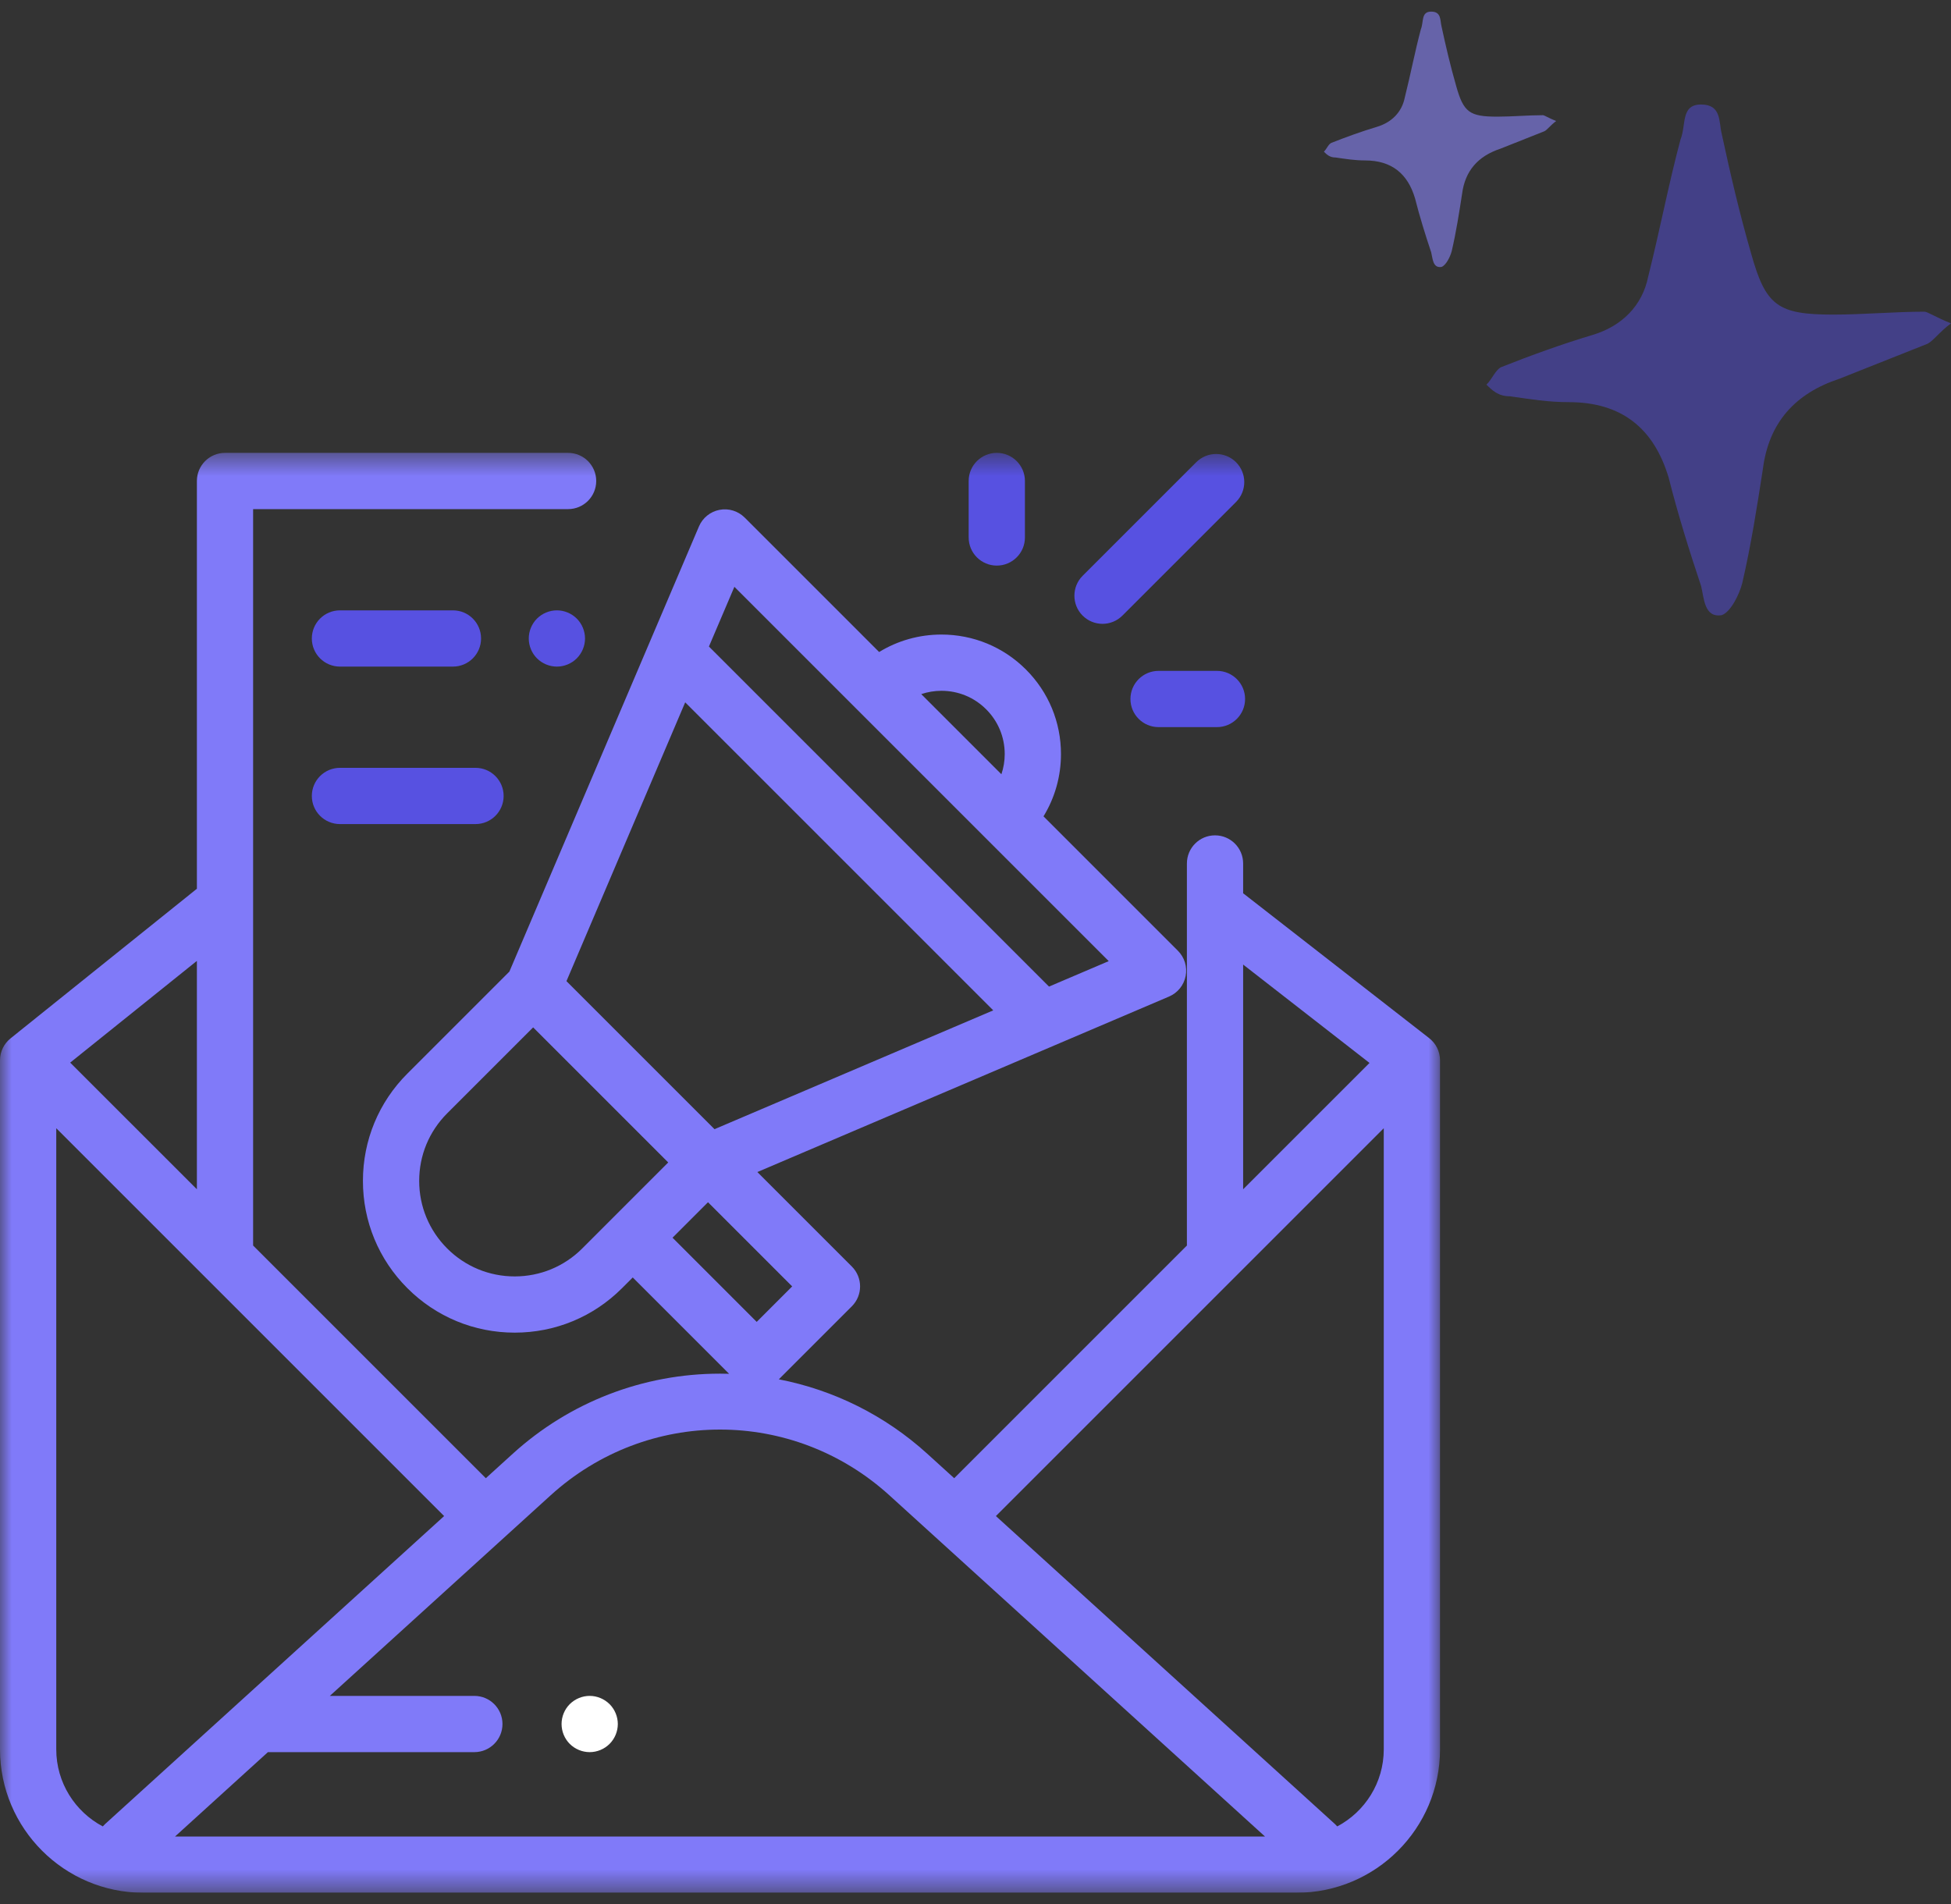 <svg width="84" height="82" viewBox="0 0 84 82" fill="none" xmlns="http://www.w3.org/2000/svg">
<rect x="0" y="0" width="84" height="82" fill="#333333" stroke="none"/>
<g clip-path="url(#clip0_1216_65)">
<mask id="mask0_1216_65" style="mask-type:luminance" maskUnits="userSpaceOnUse" x="0" y="19" width="62" height="63">
<path d="M62 19.5H0V81.5H62V19.5Z" fill="white"/>
</mask>
<g mask="url(#mask0_1216_65)">
<path d="M24.833 26.636C24.608 26.411 24.295 26.281 23.977 26.281C23.658 26.281 23.346 26.411 23.12 26.636C22.895 26.861 22.766 27.174 22.766 27.492C22.766 27.811 22.895 28.123 23.12 28.348C23.346 28.574 23.658 28.703 23.977 28.703C24.295 28.703 24.608 28.574 24.833 28.348C25.058 28.123 25.188 27.811 25.188 27.492C25.188 27.174 25.058 26.861 24.833 26.636Z" fill="#5751E1"/>
<path d="M19.501 26.281H14.637C13.968 26.281 13.426 26.823 13.426 27.492C13.426 28.161 13.968 28.703 14.637 28.703H19.501C20.17 28.703 20.712 28.161 20.712 27.492C20.712 26.823 20.17 26.281 19.501 26.281Z" fill="#5751E1"/>
<path d="M20.473 33.062H14.637C13.968 33.062 13.426 33.605 13.426 34.273C13.426 34.942 13.968 35.484 14.637 35.484H20.473C21.142 35.484 21.684 34.942 21.684 34.273C21.684 33.605 21.142 33.062 20.473 33.062Z" fill="#5751E1"/>
<path d="M61.533 44.702C61.533 44.701 61.533 44.701 61.533 44.701L53.541 38.477C53.535 38.473 53.529 38.469 53.523 38.465V37.18C53.523 36.511 52.981 35.969 52.312 35.969C51.644 35.969 51.102 36.511 51.102 37.18V53.608C51.102 53.615 51.102 53.623 51.103 53.63L41.083 63.65L39.923 62.596C38.109 60.949 35.9 59.85 33.532 59.392L36.676 56.248C37.149 55.775 37.149 55.008 36.676 54.535L32.608 50.467L50.334 42.91C50.704 42.752 50.972 42.421 51.048 42.026C51.125 41.631 51 41.224 50.716 40.94L44.928 35.151C45.417 34.352 45.68 33.431 45.68 32.47C45.68 31.095 45.145 29.802 44.173 28.83C43.201 27.858 41.908 27.323 40.533 27.323C39.572 27.323 38.651 27.585 37.851 28.075L32.063 22.287C31.778 22.002 31.372 21.877 30.976 21.954C30.581 22.031 30.25 22.299 30.093 22.669L21.932 41.835L17.54 46.227C16.305 47.461 15.626 49.102 15.626 50.848C15.626 52.593 16.305 54.234 17.54 55.468C18.774 56.702 20.415 57.382 22.16 57.382C23.906 57.382 25.547 56.703 26.781 55.468L27.243 55.006L31.391 59.154C31.261 59.151 31.13 59.148 31 59.148C27.693 59.148 24.524 60.372 22.077 62.596L20.917 63.65L10.897 53.63C10.897 53.622 10.898 53.615 10.898 53.608V21.922H24.459C25.128 21.922 25.67 21.38 25.67 20.711C25.67 20.042 25.128 19.5 24.459 19.5H9.688C9.019 19.5 8.477 20.042 8.477 20.711V38.271C8.466 38.279 8.455 38.286 8.445 38.294L0.453 44.712C0.453 44.712 0.453 44.712 0.453 44.712C0.177 44.934 0 45.275 0 45.656V75.324C0 78.73 2.77 81.5 6.176 81.5H55.824C59.23 81.5 62 78.73 62 75.324V45.656C62 45.268 61.817 44.923 61.533 44.702ZM53.523 41.533L58.964 45.769L53.523 51.209V41.533ZM40.533 29.745C41.261 29.745 41.946 30.028 42.46 30.543C42.975 31.058 43.258 31.742 43.258 32.47C43.258 32.77 43.208 33.062 43.115 33.339L39.664 29.888C39.941 29.795 40.233 29.745 40.533 29.745ZM31.619 25.268L36.892 30.541C36.893 30.542 36.893 30.542 36.894 30.543C36.894 30.544 36.895 30.544 36.895 30.544L42.46 36.109L47.736 41.385L45.165 42.481L30.523 27.839L31.619 25.268ZM29.501 30.242L42.764 43.505L30.763 48.621L24.389 42.247L29.501 30.242ZM25.069 53.756C24.292 54.533 23.259 54.961 22.16 54.961C21.062 54.961 20.029 54.533 19.252 53.756C18.476 52.979 18.048 51.947 18.048 50.848C18.048 49.749 18.476 48.717 19.252 47.94L22.954 44.238L28.77 50.054L25.069 53.756ZM28.956 53.294L30.483 51.767L34.107 55.391L32.58 56.919L28.956 53.294ZM8.477 41.375V51.209L3.022 45.755L8.477 41.375ZM4.521 78.545C4.486 78.576 4.455 78.609 4.425 78.643C3.235 78.013 2.422 76.762 2.422 75.324V48.58L19.122 65.28L4.521 78.545ZM7.536 79.078L11.535 75.445H20.423C21.092 75.445 21.634 74.903 21.634 74.234C21.634 73.566 21.092 73.023 20.423 73.023H14.201L23.706 64.388C27.864 60.611 34.136 60.611 38.294 64.388L54.464 79.078H7.536ZM59.578 75.324C59.578 76.762 58.765 78.013 57.575 78.643C57.545 78.609 57.514 78.576 57.48 78.545L42.878 65.28L59.578 48.58V75.324Z" fill="#807AF9"/>
<path d="M53.217 19.902C52.744 19.43 51.977 19.43 51.504 19.902L46.612 24.794C46.14 25.267 46.14 26.034 46.612 26.507C46.849 26.743 47.159 26.862 47.469 26.862C47.779 26.862 48.089 26.743 48.325 26.507L53.217 21.615C53.69 21.142 53.69 20.375 53.217 19.902Z" fill="#5751E1"/>
<path d="M42.917 19.5C42.248 19.5 41.706 20.042 41.706 20.711V23.143C41.706 23.812 42.248 24.354 42.917 24.354C43.586 24.354 44.128 23.812 44.128 23.143V20.711C44.128 20.042 43.586 19.5 42.917 19.5Z" fill="#5751E1"/>
<path d="M52.396 28.887H49.882C49.213 28.887 48.671 29.43 48.671 30.098C48.671 30.767 49.213 31.309 49.882 31.309H52.396C53.064 31.309 53.607 30.767 53.607 30.098C53.607 29.43 53.064 28.887 52.396 28.887Z" fill="#5751E1"/>
<path d="M26.245 73.378C26.018 73.153 25.707 73.023 25.389 73.023C25.069 73.023 24.758 73.153 24.531 73.378C24.306 73.603 24.178 73.916 24.178 74.234C24.178 74.553 24.306 74.865 24.531 75.09C24.758 75.316 25.07 75.445 25.389 75.445C25.707 75.445 26.018 75.316 26.245 75.09C26.47 74.865 26.6 74.553 26.6 74.234C26.6 73.916 26.47 73.603 26.245 73.378Z" fill="white"/>
</g>
<path d="M84 13.923C83.494 14.3 83.24 14.677 82.987 14.803C81.722 15.306 80.456 15.808 79.19 16.311C77.291 16.939 76.152 18.195 75.899 20.206C75.646 21.839 75.392 23.472 75.013 25.106C74.886 25.608 74.506 26.362 74.127 26.488C73.367 26.613 73.367 25.734 73.24 25.231C72.734 23.724 72.228 22.09 71.848 20.582C71.215 18.447 69.823 17.316 67.544 17.316C66.658 17.316 65.899 17.19 65.013 17.064C64.506 17.064 64.253 16.813 64 16.562C64.253 16.311 64.38 15.934 64.633 15.808C65.899 15.306 67.291 14.803 68.557 14.426C69.823 14.049 70.709 13.169 70.962 11.913C71.468 9.903 71.848 7.892 72.354 6.008C72.608 5.38 72.354 4.5 73.24 4.5C74.127 4.5 74 5.254 74.127 5.756C74.506 7.515 74.886 9.149 75.392 10.908C76.025 13.169 76.532 13.546 78.937 13.546C80.203 13.546 81.595 13.421 82.861 13.421C82.987 13.421 83.367 13.672 84 13.923Z" fill="#434087"/>
<path d="M67 5.212C66.747 5.4 66.62 5.589 66.494 5.651C65.861 5.903 65.228 6.154 64.595 6.405C63.646 6.719 63.076 7.348 62.949 8.353C62.823 9.169 62.696 9.986 62.506 10.803C62.443 11.054 62.253 11.431 62.063 11.494C61.684 11.557 61.684 11.117 61.62 10.866C61.367 10.112 61.114 9.295 60.924 8.541C60.608 7.473 59.911 6.908 58.772 6.908C58.329 6.908 57.949 6.845 57.506 6.782C57.253 6.782 57.127 6.657 57 6.531C57.127 6.405 57.19 6.217 57.316 6.154C57.949 5.903 58.646 5.651 59.279 5.463C59.911 5.275 60.354 4.835 60.481 4.207C60.734 3.201 60.924 2.196 61.177 1.254C61.304 0.94 61.177 0.5 61.62 0.5C62.063 0.5 62 0.877 62.063 1.128C62.253 2.008 62.443 2.824 62.696 3.704C63.013 4.835 63.266 5.023 64.468 5.023C65.101 5.023 65.797 4.96 66.43 4.96C66.494 4.96 66.683 5.086 67 5.212Z" fill="#6663A9"/>
</g>
<defs>
<clipPath id="clip0_1216_65">
<rect width="84" height="81" fill="white" transform="translate(0 0.5)"/>
</clipPath>
</defs>
</svg>
